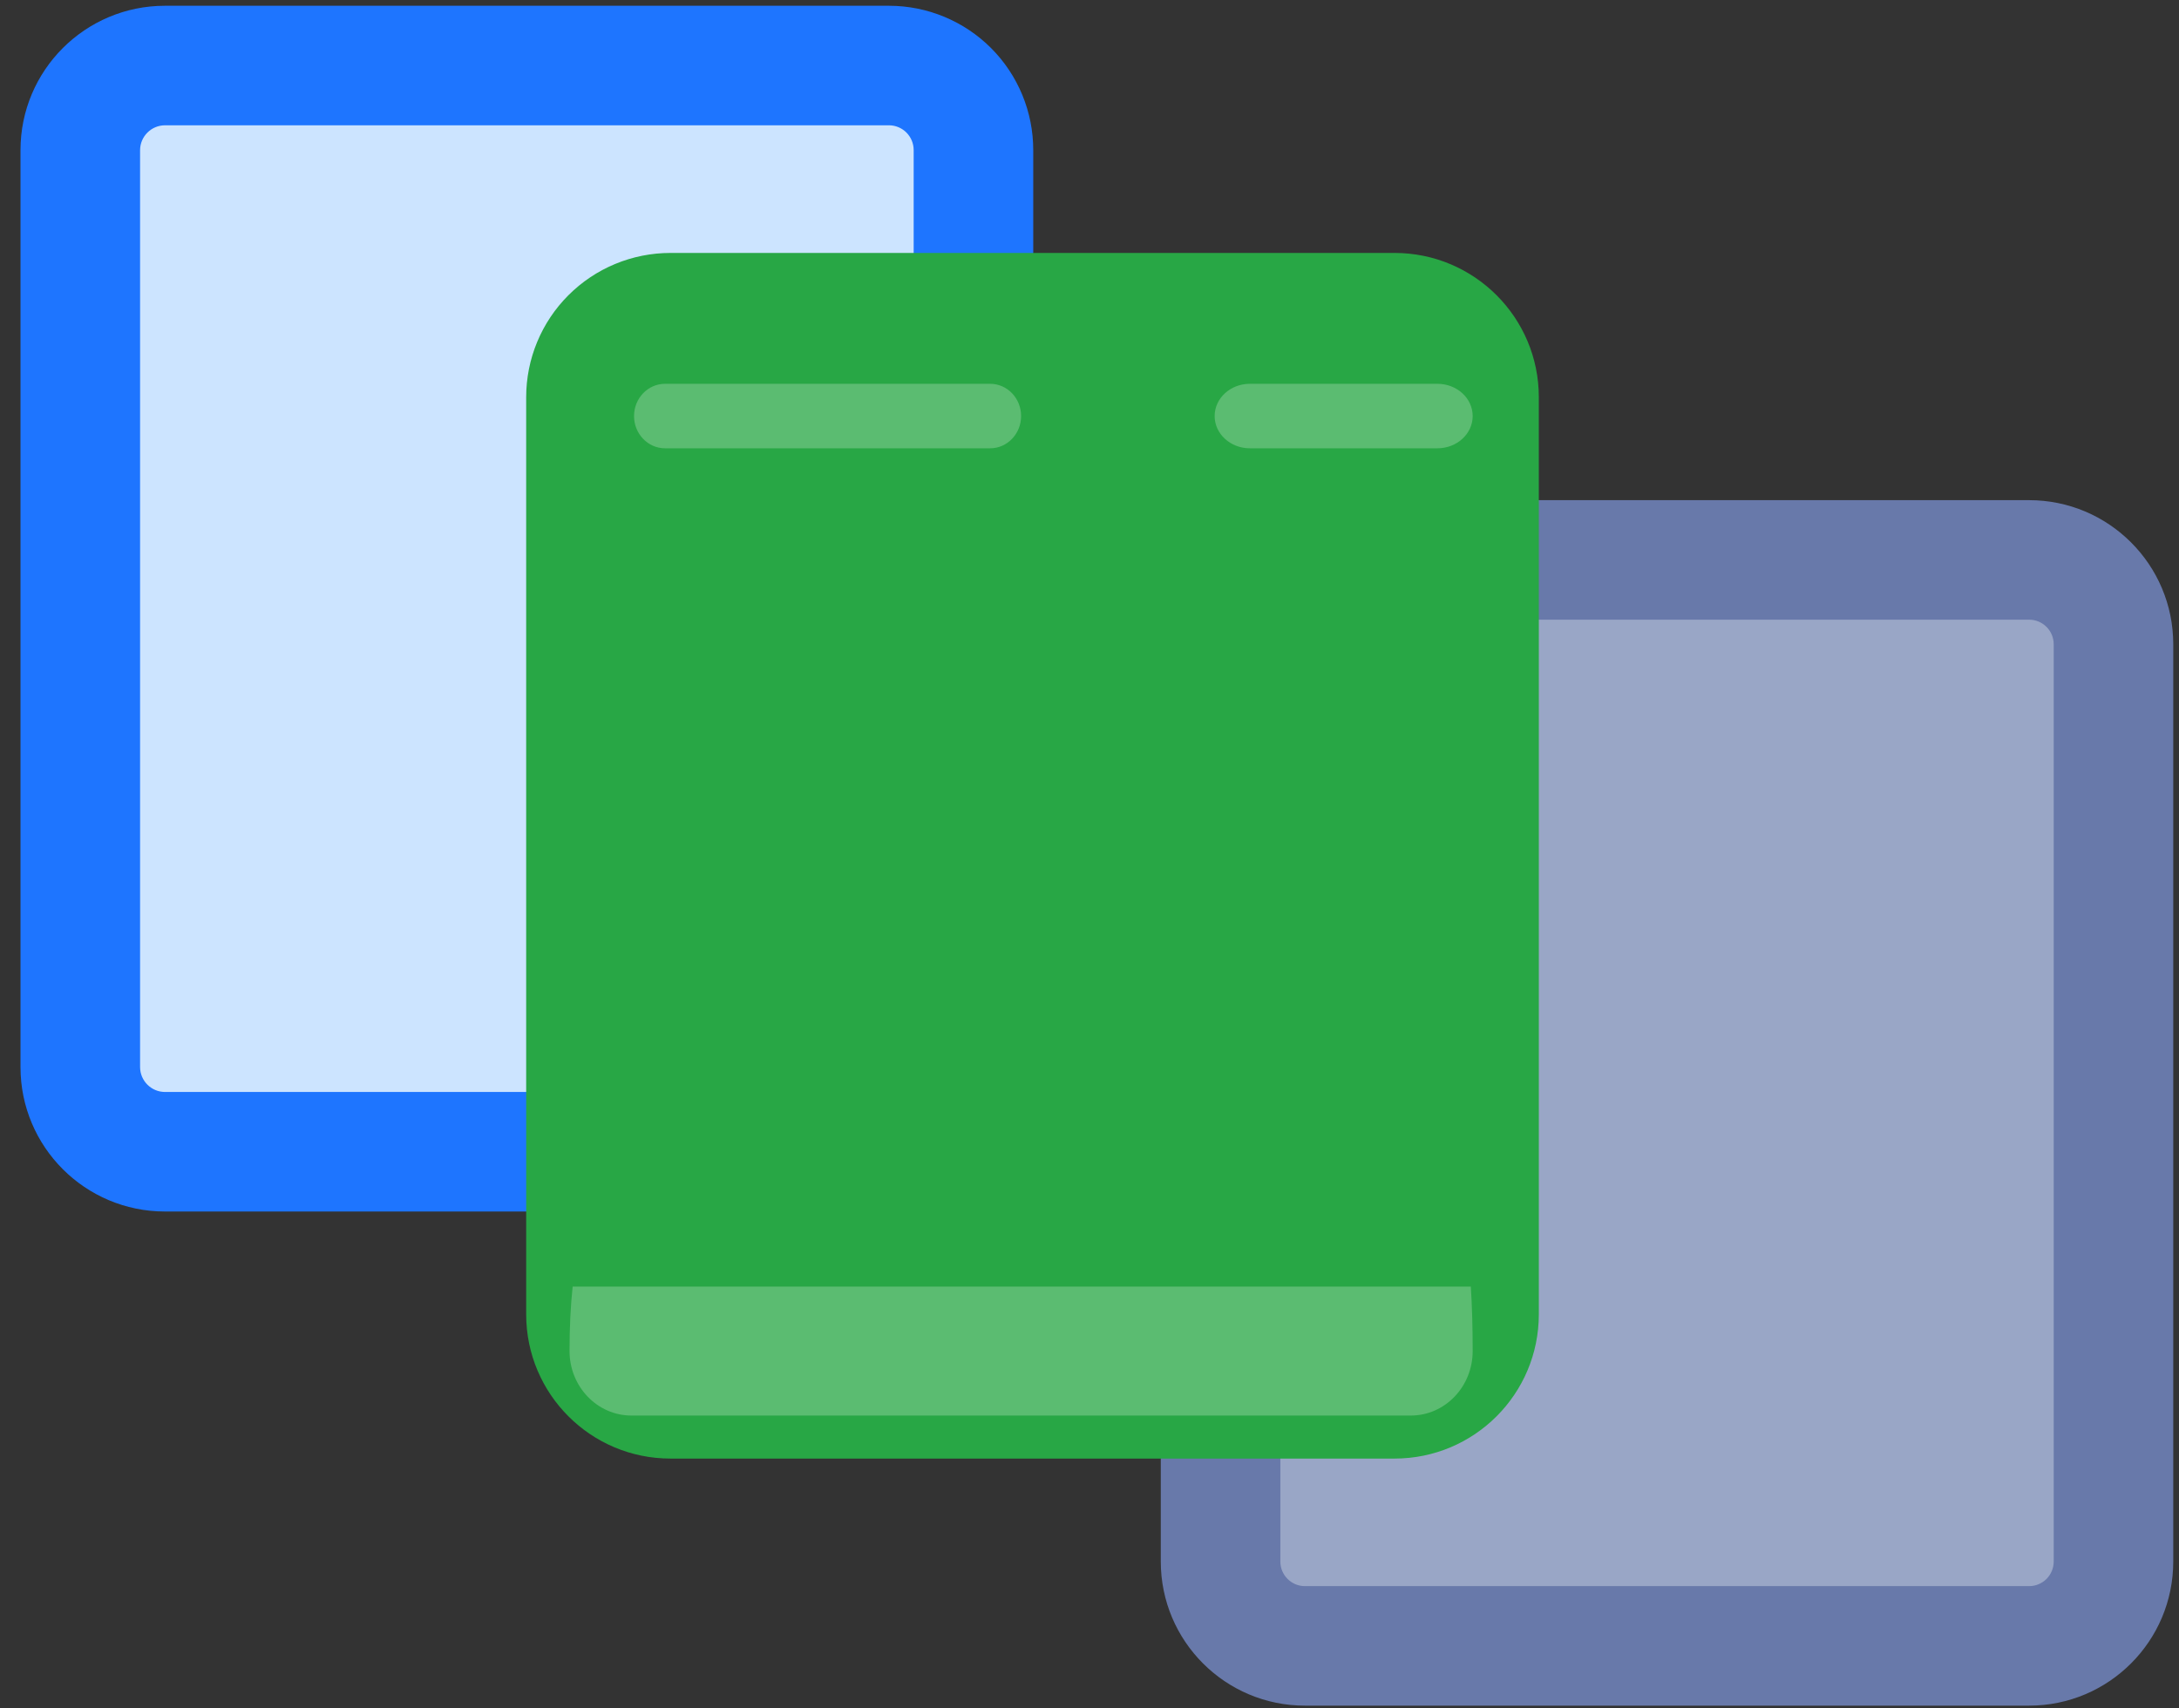 <?xml version="1.0" encoding="UTF-8"?> <svg xmlns="http://www.w3.org/2000/svg" xmlns:xlink="http://www.w3.org/1999/xlink" width="88px" height="69px" viewBox="0 0 88 69" version="1.1"><rect x="0" y="0" width="88" height="69" fill="#333333" stroke="none"/><title>Icon/ Ticket on number Copy 2</title><g id="Admin" stroke="none" stroke-width="1" fill="none" fill-rule="evenodd"><g id="iPad-Air/mini-full-screen" transform="translate(-335, -605)"><g id="Icon/-Ticket-on-number-Copy-2" transform="translate(331, 587)"><rect id="Rectangle" fill="#CCE4FF" x="7.816" y="20.837" width="36.474" height="44.279"></rect><rect id="Rectangle" fill="#99A6C6" x="54.711" y="41.674" width="33.868" height="41.674"></rect><g id="noun_arrange_2221160" transform="translate(4.752, 18.233)" fill-rule="nonzero"><path d="M5.909,48.704 L23.472,48.704 L23.472,43.876 L5.909,43.876 C5.356,43.873 4.908,43.425 4.905,42.872 L4.905,5.832 C4.908,5.278 5.356,4.831 5.909,4.828 L35.152,4.828 C35.704,4.831 36.148,5.28 36.147,5.832 L36.147,15.576 L40.976,15.576 L40.976,5.832 C40.977,4.286 40.365,2.803 39.273,1.709 C38.18,0.616 36.698,0.001 35.152,0 L5.909,0 C2.688,0.001 0.077,2.611 0.076,5.832 L0.076,42.872 C0.077,46.092 2.688,48.703 5.909,48.704 Z" id="Path" fill="#1E75FF"></path><path d="M61.025,19.97 L61.025,24.798 L81.193,24.798 C81.457,24.797 81.71,24.902 81.897,25.089 C82.083,25.275 82.188,25.528 82.188,25.792 C82.187,25.968 82.187,38.318 82.188,62.842 C82.188,63.106 82.083,63.359 81.897,63.546 C81.71,63.732 81.457,63.837 81.193,63.836 L51.95,63.836 C51.686,63.837 51.433,63.732 51.247,63.546 C51.06,63.359 50.955,63.106 50.956,62.842 L50.956,53.098 L46.127,53.098 L46.127,62.842 C46.127,66.057 48.734,68.664 51.95,68.664 L81.193,68.664 C84.409,68.664 87.016,66.057 87.016,62.842 L87.016,25.792 C87.016,22.577 84.409,19.97 81.193,19.97 L61.025,19.97 Z" id="Path" fill="#6879AA"></path><path d="M26.326,9.984 L55.566,9.984 C58.785,9.984 61.394,12.593 61.394,15.811 L61.394,52.858 C61.394,56.076 58.785,58.684 55.566,58.684 L26.326,58.684 C23.107,58.684 20.498,56.076 20.498,52.858 L20.498,15.811 C20.498,14.265 21.112,12.783 22.205,11.691 C23.298,10.598 24.78,9.984 26.326,9.984 Z" id="Path" fill="#28A745"></path></g><path d="M54.475,33.504 L62.053,33.504 C62.838,33.504 63.475,34.088 63.475,34.806 C63.475,35.525 62.838,36.109 62.053,36.109 L54.475,36.109 C53.69,36.109 53.054,35.525 53.054,34.806 C53.054,34.088 53.69,33.504 54.475,33.504" id="Path-Copy" fill="#FFFFFF" fill-rule="nonzero" opacity="0.236" transform="translate(58.264, 34.806) scale(1, -1) translate(-58.264, -34.806) "></path><path d="M30.857,33.504 L43.989,33.504 C44.679,33.504 45.238,34.088 45.238,34.806 C45.238,35.525 44.679,36.109 43.989,36.109 L30.857,36.109 C30.167,36.109 29.606,35.525 29.606,34.806 C29.606,34.088 30.167,33.504 30.857,33.504" id="Path-Copy-2" fill="#FFFFFF" fill-rule="nonzero" opacity="0.236" transform="translate(37.422, 34.806) scale(1, -1) translate(-37.422, -34.806) "></path><path d="M60.976,69.969 C62.357,69.969 63.475,71.136 63.475,72.574 C63.475,73.532 63.45,74.401 63.4,75.179 L27.127,75.179 C27.043,74.401 27.001,73.532 27.001,72.574 C27.001,71.136 28.122,69.969 29.502,69.969 L60.976,69.969 Z" id="Path-Copy-2" fill="#FFFFFF" fill-rule="nonzero" opacity="0.236" transform="translate(45.238, 72.574) scale(1, -1) translate(-45.238, -72.574) "></path></g></g></g></svg> 